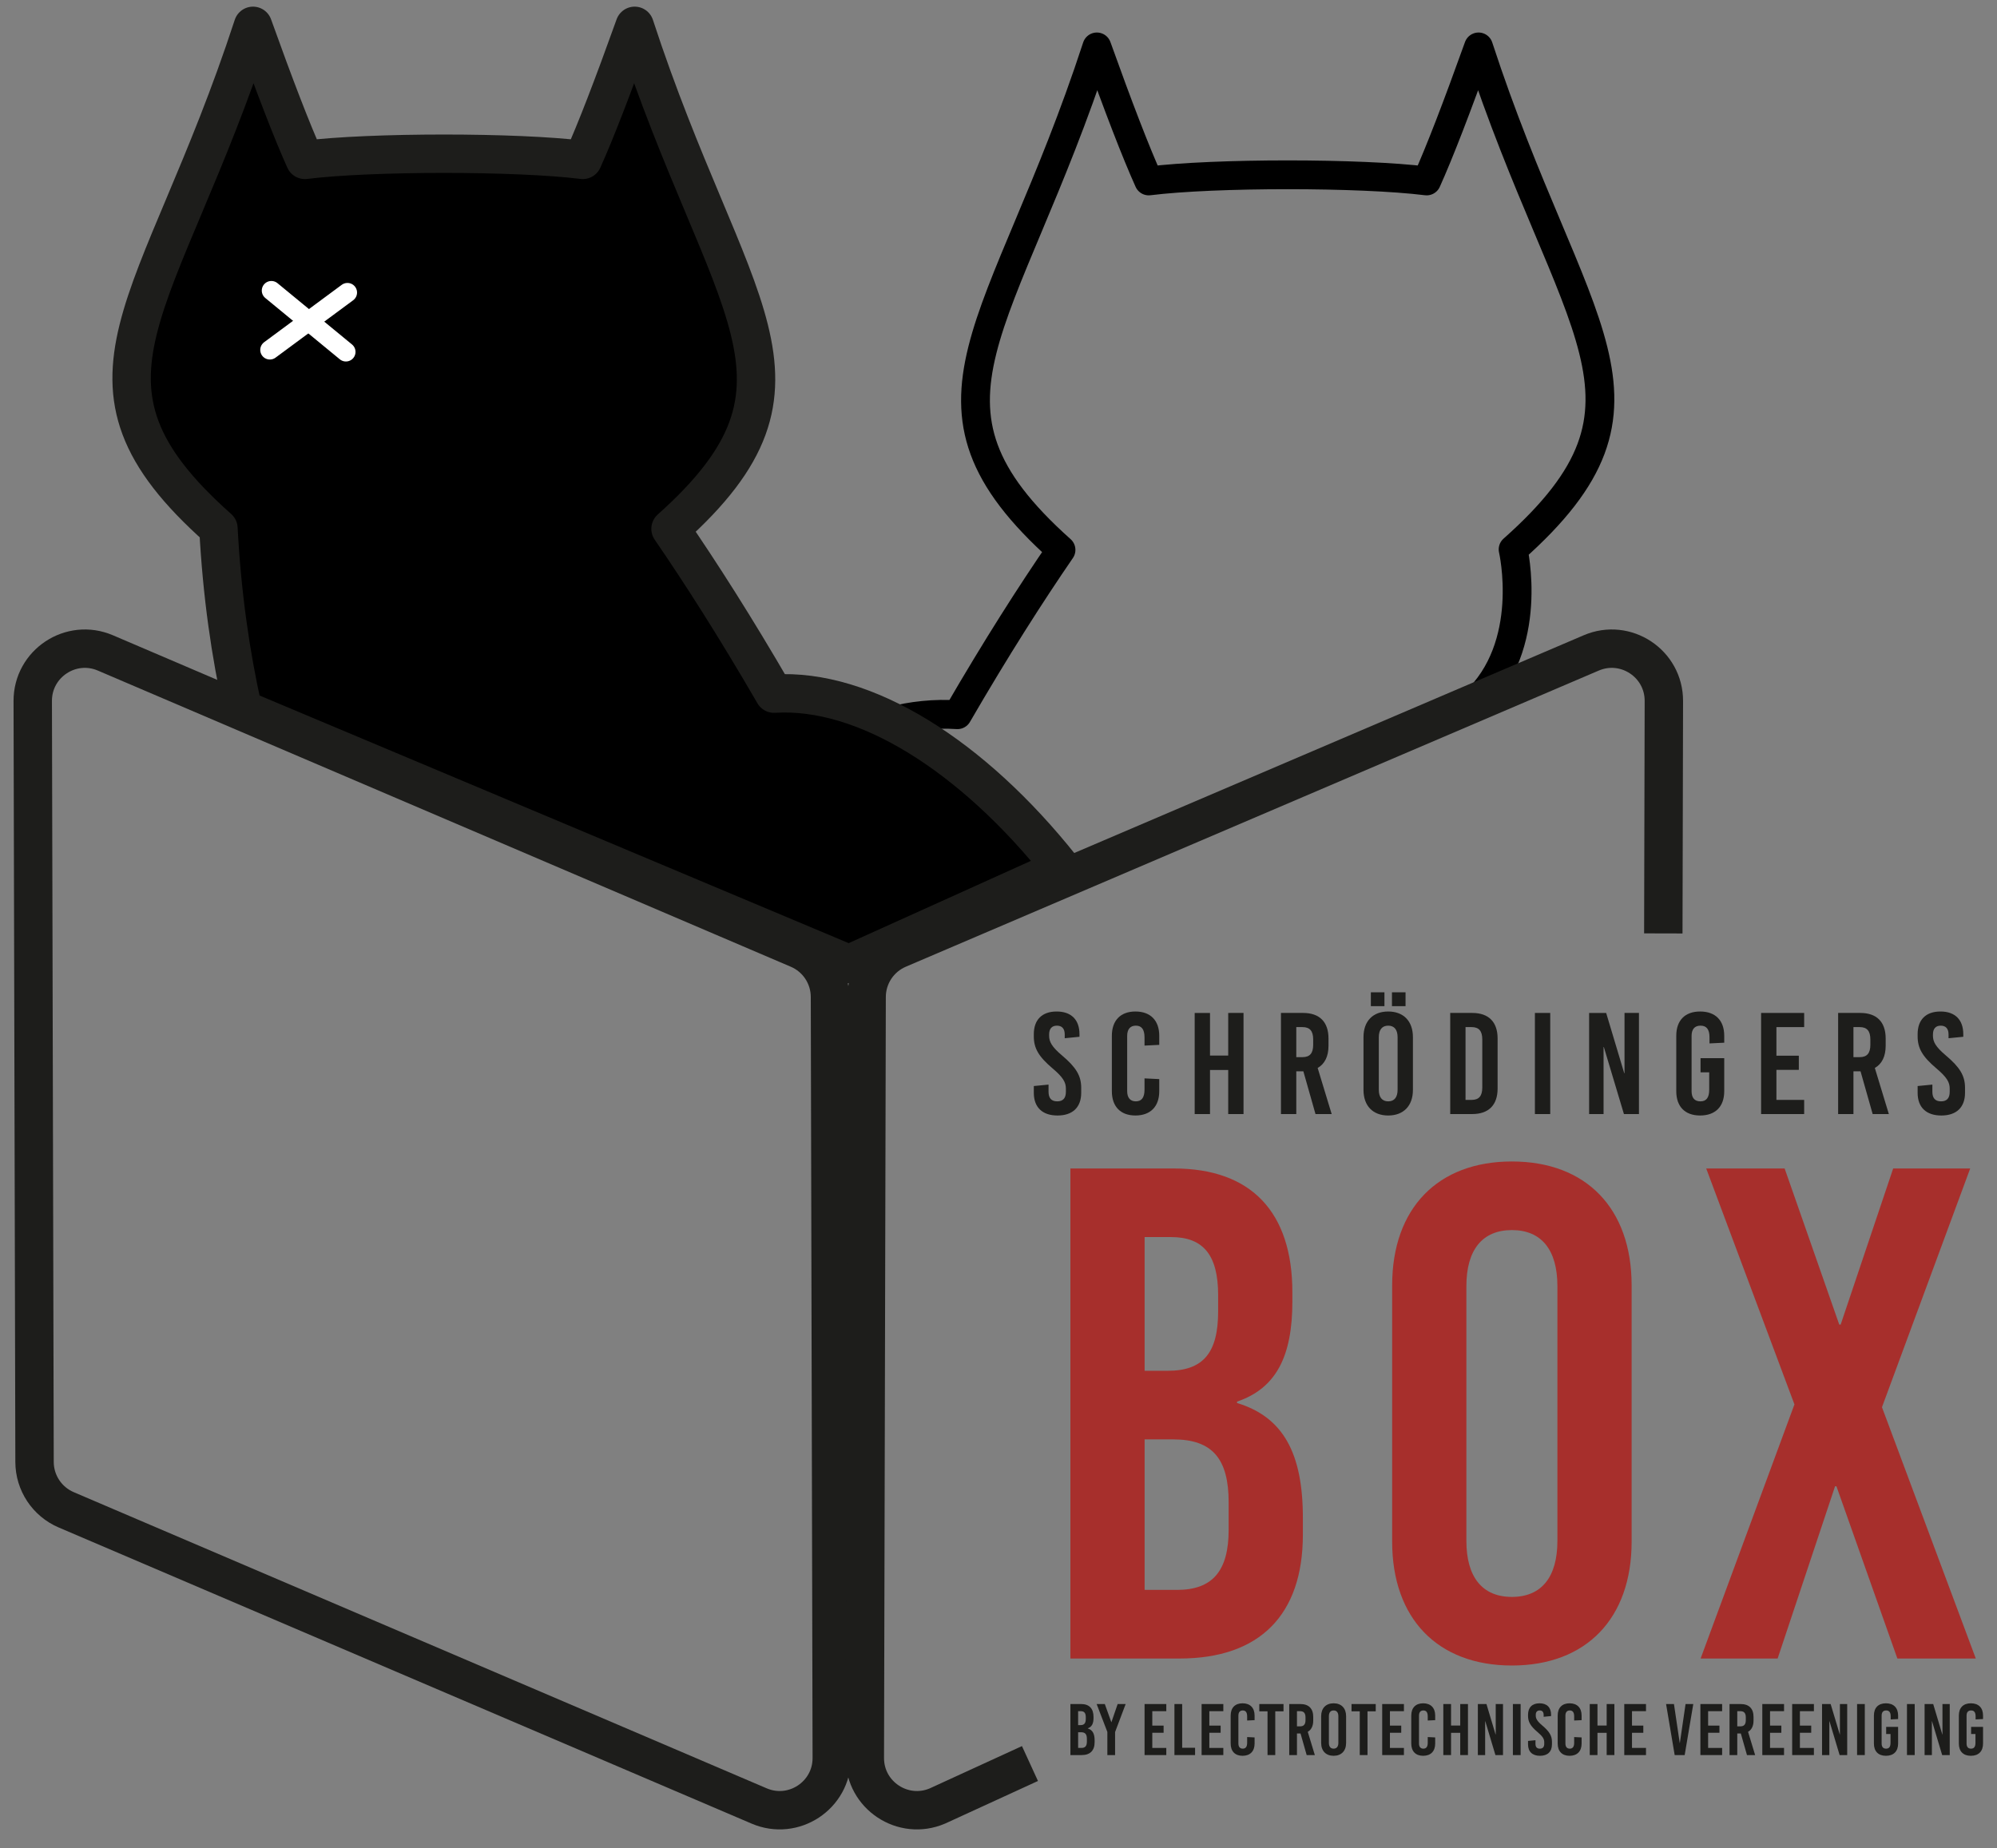 <?xml version="1.0" encoding="UTF-8" standalone="no"?>
<!-- Created with Inkscape (http://www.inkscape.org/) -->

<svg
   width="512"
   height="474"
   viewBox="0 0 135.467 125.412"
   version="1.1"
   id="svg5"
   sodipodi:docname="logo.svg"
   inkscape:version="1.1 (c68e22c387, 2021-05-23)"
   xmlns:inkscape="http://www.inkscape.org/namespaces/inkscape"
   xmlns:sodipodi="http://sodipodi.sourceforge.net/DTD/sodipodi-0.dtd"
   xmlns="http://www.w3.org/2000/svg"
   xmlns:svg="http://www.w3.org/2000/svg">
  <rect x="0" y="0" width="135.467" height="125.412" fill="#808080" stroke="none"/>
  <sodipodi:namedview
     id="namedview7"
     pagecolor="#ffffff"
     bordercolor="#999999"
     borderopacity="1"
     inkscape:pageshadow="0"
     inkscape:pageopacity="0"
     inkscape:pagecheckerboard="0"
     inkscape:document-units="mm"
     showgrid="false"
     width="160mm"
     units="px"
     height="512px"
     inkscape:zoom="1.1830527"
     inkscape:cx="43.531449"
     inkscape:cy="181.3106"
     inkscape:window-width="1834"
     inkscape:window-height="1061"
     inkscape:window-x="-7"
     inkscape:window-y="-7"
     inkscape:window-maximized="1"
     inkscape:current-layer="layer1" />
  <defs
     id="defs2">
    <clipPath
       clipPathUnits="userSpaceOnUse"
       id="clipPath838">
      <path
         d="M 0,595.276 H 841.89 V 0 H 0 Z"
         id="path836" />
    </clipPath>
  </defs>
  <g
     inkscape:label="Layer 1"
     inkscape:groupmode="layer"
     id="layer1">
    <g
       id="g834"
       clip-path="url(#clipPath838)"
       transform="matrix(0.311,0,0,-0.311,-68.133,152.854)">
      <g
         id="g840"
         transform="translate(540.565,338.107)"
         inkscape:label="cat_white">
        <path
           d="m 0,0 c 13.473,12.421 8.55,33.522 8.55,33.522 36.283,32.199 12.853,47.231 -7.537,109.63 -4.73,-13.199 -8.493,-22.967 -11.319,-29.242 -14.364,1.787 -46.244,1.79 -60.616,0 -2.825,6.275 -6.59,16.043 -11.318,29.242 -20.338,-62.232 -43.692,-77.708 -7.821,-109.735 -6.585,-9.601 -14.105,-21.342 -22.58,-35.959 -19.802,1.25 -39.452,-10.383 -58.933,-34.905"
           style="fill:none;stroke:#000000;stroke-width:6.282;stroke-linecap:round;stroke-linejoin:round;stroke-miterlimit:10;stroke-dasharray:none;stroke-opacity:1"
           id="path842" />
      </g>
      <g
         id="g844"
         transform="translate(450.649,302.117)"
         style="display:inline" />
      <g
         id="g848"
         transform="translate(226.612,172.528)"
         inkscape:label="box_left">
        <path
           d="m 0,0 -0.393,166.037 c -0.02,8.17 8.329,13.693 15.841,10.482 l 151.15,-64.616 c 4.176,-1.783 6.89,-5.884 6.901,-10.426 l 0.392,-166.037 c 0.019,-8.169 -8.328,-13.693 -15.84,-10.482 L 6.901,-10.429 C 2.725,-8.643 0.011,-4.542 0,0 Z"
           style="fill:none;stroke:#1d1d1b;stroke-width:8.375;stroke-linecap:butt;stroke-linejoin:miter;stroke-miterlimit:10;stroke-dasharray:none;stroke-opacity:1"
           id="path850" />
      </g>
      <g
         id="g852"
         transform="translate(443.732,106.744)"
         style="display:inline"
         inkscape:label="box_right">
        <path
           d="m 0,0 -20.178,-9.259 c -7.512,-3.211 -15.861,2.313 -15.841,10.483 l 0.393,166.036 c 0.011,4.542 2.725,8.643 6.901,10.429 l 151.15,64.613 c 7.512,3.211 15.859,-2.312 15.841,-10.482 l -0.12,-50.715"
           style="fill:none;stroke:#1d1d1b;stroke-width:8.375;stroke-linecap:butt;stroke-linejoin:miter;stroke-miterlimit:10;stroke-dasharray:none;stroke-opacity:1"
           id="path854" />
      </g>
      <g
         id="g2454"
         inkscape:label="text">
        <g
           id="g864"
           transform="translate(454.532,265.867)">
          <path
             d="m 0,0 v -0.568 l -3.215,-0.315 v 0.82 c 0,1.259 -0.599,1.921 -1.702,1.921 -1.103,0 -1.702,-0.662 -1.702,-1.921 v -0.284 c 0,-1.293 0.568,-2.395 2.805,-4.286 3.057,-2.585 4.192,-4.413 4.192,-7.059 v -1.104 c 0,-3.151 -1.859,-4.947 -5.169,-4.947 -3.31,0 -5.168,1.796 -5.168,4.947 v 1.482 l 3.214,0.315 v -1.576 c 0,-1.386 0.631,-2.08 1.891,-2.08 1.26,0 1.891,0.694 1.891,2.08 v 0.725 c 0,1.386 -0.662,2.49 -2.899,4.381 -3.057,2.584 -4.097,4.411 -4.097,6.995 V 0 c 0,3.151 1.796,4.947 4.979,4.947 C -1.797,4.947 0,3.151 0,0"
             style="fill:#1d1d1b;fill-opacity:1;fill-rule:nonzero;stroke:none"
             id="path866" />
        </g>
        <g
           id="g868"
           transform="translate(471.933,265.521)">
          <path
             d="m 0,0 v -1.986 l -3.214,-0.158 v 1.797 c 0,1.765 -0.662,2.552 -1.89,2.552 -1.23,0 -1.892,-0.787 -1.892,-2.237 v -12.039 c 0,-1.45 0.662,-2.238 1.892,-2.238 1.228,0 1.89,0.788 1.89,2.554 v 2.457 L 0,-9.455 v -2.647 c 0,-3.341 -1.922,-5.294 -5.199,-5.294 -3.246,0 -5.138,1.953 -5.138,5.294 V 0 c 0,3.34 1.892,5.294 5.138,5.294 C -1.922,5.294 0,3.34 0,0"
             style="fill:#1d1d1b;fill-opacity:1;fill-rule:nonzero;stroke:none"
             id="path870" />
        </g>
        <g
           id="g872"
           transform="translate(486.973,248.439)">
          <path
             d="M 0,0 V 9.613 H -3.971 V 0 h -3.341 v 22.062 h 3.341 V 12.764 H 0 v 9.298 H 3.341 V 0 Z"
             style="fill:#1d1d1b;fill-opacity:1;fill-rule:nonzero;stroke:none"
             id="path874" />
        </g>
        <g
           id="g876"
           transform="translate(501.822,260.856)">
          <path
             d="m 0,0 h 1.354 c 1.607,0 2.333,0.852 2.333,2.711 v 1.134 c 0,1.859 -0.726,2.711 -2.333,2.711 L 0,6.556 Z M 1.543,-3.088 H 0 v -9.329 H -3.342 V 9.645 H 1.48 c 3.593,0 5.547,-1.955 5.547,-5.579 V 2.49 c 0,-2.333 -0.819,-3.97 -2.364,-4.853 l 3.058,-10.054 h -3.53 z"
             style="fill:#1d1d1b;fill-opacity:1;fill-rule:nonzero;stroke:none"
             id="path878" />
        </g>
        <path
           d="m 522.691,275.006 h 2.963 v -3.025 h -2.963 z m -2.868,-9.802 v -11.47 c 0,-1.64 0.725,-2.522 2.049,-2.522 1.323,0 2.048,0.882 2.048,2.522 v 11.47 c 0,1.64 -0.725,2.522 -2.048,2.522 -1.324,0 -2.049,-0.882 -2.049,-2.522 m -1.733,9.802 h 2.962 v -3.025 h -2.962 z m 9.172,-9.769 v -11.536 c 0,-3.465 -2.05,-5.577 -5.39,-5.577 -3.342,0 -5.39,2.112 -5.39,5.577 v 11.536 c 0,3.466 2.048,5.578 5.39,5.578 3.34,0 5.39,-2.112 5.39,-5.578"
           style="fill:#1d1d1b;fill-opacity:1;fill-rule:nonzero;stroke:none"
           id="path880" />
        <g
           id="g882"
           transform="translate(538.738,251.528)">
          <path
             d="m 0,0 h 1.323 c 1.608,0 2.332,0.851 2.332,2.71 v 10.463 c 0,1.859 -0.724,2.711 -2.332,2.711 H 0 Z m 1.45,18.973 c 3.592,0 5.546,-1.954 5.546,-5.578 V 2.49 c 0,-3.625 -1.954,-5.579 -5.546,-5.579 h -4.791 v 22.062 z"
             style="fill:#1d1d1b;fill-opacity:1;fill-rule:nonzero;stroke:none"
             id="path884" />
        </g>
        <path
           d="m 553.871,270.5 h 3.341 v -22.062 h -3.341 z"
           style="fill:#1d1d1b;fill-opacity:1;fill-rule:nonzero;stroke:none"
           id="path886" />
        <g
           id="g888"
           transform="translate(573.289,248.439)">
          <path
             d="M 0,0 -4.381,14.623 H -4.443 V 0 h -3.151 v 22.062 h 3.718 L 0.064,8.919 H 0.127 V 22.062 H 3.278 V 0 Z"
             style="fill:#1d1d1b;fill-opacity:1;fill-rule:nonzero;stroke:none"
             id="path890" />
        </g>
        <g
           id="g892"
           transform="translate(595.167,265.521)">
          <path
             d="M 0,0 V -1.513 L -3.214,-1.67 v 1.323 c 0,1.765 -0.662,2.552 -1.954,2.552 -1.292,0 -1.954,-0.787 -1.954,-2.237 v -12.039 c 0,-1.45 0.63,-2.238 1.922,-2.238 1.293,0 1.923,0.788 1.923,2.554 v 3.781 h -1.891 v 3.089 H 0 v -7.217 c 0,-3.341 -1.922,-5.294 -5.263,-5.294 -3.309,0 -5.199,1.953 -5.199,5.294 V 0 c 0,3.34 1.89,5.294 5.199,5.294 C -1.922,5.294 0,3.34 0,0"
             style="fill:#1d1d1b;fill-opacity:1;fill-rule:nonzero;stroke:none"
             id="path894" />
        </g>
        <g
           id="g896"
           transform="translate(606.549,267.411)">
          <path
             d="M 0,0 V -6.241 H 4.886 V -9.329 H 0 v -6.555 h 6.052 v -3.089 H -3.34 V 3.089 H 6.052 V 0 Z"
             style="fill:#1d1d1b;fill-opacity:1;fill-rule:nonzero;stroke:none"
             id="path898" />
        </g>
        <g
           id="g900"
           transform="translate(623.352,260.856)">
          <path
             d="m 0,0 h 1.355 c 1.607,0 2.333,0.852 2.333,2.711 v 1.134 c 0,1.859 -0.726,2.711 -2.333,2.711 L 0,6.556 Z M 1.544,-3.088 H 0 v -9.329 H -3.342 V 9.645 H 1.48 c 3.593,0 5.547,-1.955 5.547,-5.579 V 2.49 c 0,-2.333 -0.819,-3.97 -2.363,-4.853 l 3.057,-10.054 h -3.53 z"
             style="fill:#1d1d1b;fill-opacity:1;fill-rule:nonzero;stroke:none"
             id="path902" />
        </g>
        <g
           id="g904"
           transform="translate(647.309,265.867)">
          <path
             d="m 0,0 v -0.568 l -3.215,-0.315 v 0.82 c 0,1.259 -0.598,1.921 -1.702,1.921 -1.103,0 -1.7,-0.662 -1.7,-1.921 v -0.284 c 0,-1.293 0.566,-2.395 2.804,-4.286 3.057,-2.585 4.191,-4.413 4.191,-7.059 v -1.104 c 0,-3.151 -1.859,-4.947 -5.168,-4.947 -3.31,0 -5.169,1.796 -5.169,4.947 v 1.482 l 3.215,0.315 v -1.576 c 0,-1.386 0.631,-2.08 1.891,-2.08 1.261,0 1.89,0.694 1.89,2.08 v 0.725 c 0,1.386 -0.661,2.49 -2.898,4.381 -3.058,2.584 -4.098,4.411 -4.098,6.995 V 0 c 0,3.151 1.797,4.947 4.98,4.947 C -1.797,4.947 0,3.151 0,0"
             style="fill:#1d1d1b;fill-opacity:1;fill-rule:nonzero;stroke:none"
             id="path906" />
        </g>
        <g
           id="g908"
           transform="translate(468.743,144.623)">
          <path
             d="m 0,0 h 7.025 c 7.789,0 11.303,4.124 11.303,13.135 v 5.956 c 0,9.47 -3.514,13.746 -12.066,13.746 H 0 Z m 0,47.805 h 5.04 c 7.79,0 10.996,3.97 10.996,12.982 v 3.512 c 0,8.706 -3.206,12.678 -10.232,12.678 H 0 Z m 6.415,44.138 c 16.8,0 25.812,-9.468 25.812,-27.033 V 62.925 C 32.227,51.013 28.713,43.986 20.16,41.084 V 40.778 C 30.24,37.725 34.517,29.782 34.517,15.73 v -3.664 c 0,-17.564 -9.469,-27.034 -26.88,-27.034 H -16.189 V 91.943 Z"
             style="fill:#a72f2c;fill-opacity:1;fill-rule:nonzero;stroke:none"
             id="path910" />
        </g>
        <g
           id="g912"
           transform="translate(538.924,210.908)">
          <path
             d="m 0,0 v -55.595 c 0,-7.941 3.512,-12.218 9.928,-12.218 6.414,0 9.926,4.277 9.926,12.218 V 0 c 0,7.941 -3.512,12.218 -9.926,12.218 C 3.512,12.218 0,7.941 0,0 m 36.044,0.152 v -55.899 c 0,-16.8 -9.928,-27.032 -26.116,-27.032 -16.191,0 -26.118,10.232 -26.118,27.032 V 0.152 c 0,16.8 9.927,27.034 26.118,27.034 16.188,0 26.116,-10.234 26.116,-27.034"
             style="fill:#a72f2c;fill-opacity:1;fill-rule:nonzero;stroke:none"
             id="path914" />
        </g>
        <g
           id="g916"
           transform="translate(650.038,129.655)">
          <path
             d="m 0,0 h -17.106 l -13.288,37.572 h -0.305 L -43.223,0 h -16.8 l 20.465,55.44 -19.243,51.471 h 17.106 l 11.912,-34.058 h 0.306 l 11.455,34.058 H -1.223 L -20.467,54.83 Z"
             style="fill:#a72f2c;fill-opacity:1;fill-rule:nonzero;stroke:none"
             id="path918" />
        </g>
        <g
           id="g920"
           transform="translate(454.239,110.149)">
          <path
             d="M 0,0 H 0.732 C 1.546,0 1.909,0.431 1.909,1.368 V 1.989 C 1.909,2.977 1.546,3.42 0.651,3.42 H 0 Z m 0,4.979 h 0.527 c 0.811,0 1.143,0.415 1.143,1.352 v 0.366 c 0,0.907 -0.332,1.32 -1.065,1.32 H 0 Z m 0.671,4.595 c 1.747,0 2.687,-0.983 2.687,-2.814 V 6.555 C 3.358,5.313 2.992,4.581 2.102,4.279 V 4.249 C 3.15,3.929 3.598,3.104 3.598,1.639 V 1.257 c 0,-1.828 -0.988,-2.816 -2.8,-2.816 H -1.686 V 9.574 Z"
             style="fill:#1d1d1b;fill-opacity:1;fill-rule:nonzero;stroke:none"
             id="path922" />
        </g>
        <g
           id="g924"
           transform="translate(462.3,108.59)">
          <path
             d="m 0,0 h -1.686 v 5.044 l -2.336,6.089 h 1.781 l 1.415,-3.942 h 0.031 l 1.354,3.942 H 2.306 L 0,5.025 Z"
             style="fill:#1d1d1b;fill-opacity:1;fill-rule:nonzero;stroke:none"
             id="path926" />
        </g>
        <g
           id="g928"
           transform="translate(470.416,118.165)">
          <path
             d="M 0,0 V -3.147 H 2.467 V -4.708 H 0 v -3.309 h 3.054 v -1.558 h -4.74 V 1.558 h 4.74 V 0 Z"
             style="fill:#1d1d1b;fill-opacity:1;fill-rule:nonzero;stroke:none"
             id="path930" />
        </g>
        <g
           id="g932"
           transform="translate(479.745,110.183)">
          <path
             d="M 0,0 V -1.593 H -4.5 V 9.54 h 1.686 V 0 Z"
             style="fill:#1d1d1b;fill-opacity:1;fill-rule:nonzero;stroke:none"
             id="path934" />
        </g>
        <g
           id="g936"
           transform="translate(482.856,118.165)">
          <path
             d="M 0,0 V -3.147 H 2.468 V -4.708 H 0 v -3.309 h 3.054 v -1.558 h -4.74 V 1.558 h 4.74 V 0 Z"
             style="fill:#1d1d1b;fill-opacity:1;fill-rule:nonzero;stroke:none"
             id="path938" />
        </g>
        <g
           id="g940"
           transform="translate(492.728,117.212)">
          <path
             d="m 0,0 v -1.002 l -1.623,-0.081 v 0.906 c 0,0.891 -0.336,1.291 -0.956,1.291 -0.618,0 -0.953,-0.4 -0.953,-1.13 v -6.076 c 0,-0.733 0.335,-1.13 0.953,-1.13 0.62,0 0.956,0.397 0.956,1.288 v 1.242 L 0,-4.773 v -1.334 c 0,-1.686 -0.972,-2.673 -2.626,-2.673 -1.639,0 -2.592,0.987 -2.592,2.673 V 0 c 0,1.686 0.953,2.673 2.592,2.673 C -0.972,2.673 0,1.686 0,0"
             style="fill:#1d1d1b;fill-opacity:1;fill-rule:nonzero;stroke:none"
             id="path942" />
        </g>
        <g
           id="g944"
           transform="translate(497.238,118.134)">
          <path
             d="M 0,0 V -9.544 H -1.688 V 0 H -3.485 V 1.589 H 1.797 V 0 Z"
             style="fill:#1d1d1b;fill-opacity:1;fill-rule:nonzero;stroke:none"
             id="path946" />
        </g>
        <g
           id="g948"
           transform="translate(501.971,114.857)">
          <path
             d="m 0,0 h 0.687 c 0.809,0 1.175,0.432 1.175,1.369 v 0.574 c 0,0.937 -0.366,1.366 -1.175,1.366 H 0 Z M 0.779,-1.558 H 0 V -6.267 H -1.685 V 4.866 h 2.433 c 1.813,0 2.8,-0.983 2.8,-2.814 V 1.257 c 0,-1.176 -0.413,-2.005 -1.192,-2.448 L 3.898,-6.267 H 2.117 Z"
             style="fill:#1d1d1b;fill-opacity:1;fill-rule:nonzero;stroke:none"
             id="path950" />
        </g>
        <g
           id="g952"
           transform="translate(508.933,117.054)">
          <path
             d="m 0,0 v -5.791 c 0,-0.826 0.366,-1.272 1.033,-1.272 0.668,0 1.034,0.446 1.034,1.272 V 0 C 2.067,0.826 1.701,1.272 1.033,1.272 0.366,1.272 0,0.826 0,0 m 3.756,0.016 v -5.823 c 0,-1.751 -1.037,-2.815 -2.723,-2.815 -1.684,0 -2.719,1.064 -2.719,2.815 v 5.823 c 0,1.747 1.035,2.815 2.719,2.815 1.686,0 2.723,-1.068 2.723,-2.815"
             style="fill:#1d1d1b;fill-opacity:1;fill-rule:nonzero;stroke:none"
             id="path954" />
        </g>
        <g
           id="g956"
           transform="translate(517.356,118.134)">
          <path
             d="M 0,0 V -9.544 H -1.688 V 0 H -3.485 V 1.589 H 1.797 V 0 Z"
             style="fill:#1d1d1b;fill-opacity:1;fill-rule:nonzero;stroke:none"
             id="path958" />
        </g>
        <g
           id="g960"
           transform="translate(522.248,118.165)">
          <path
             d="M 0,0 V -3.147 H 2.467 V -4.708 H 0 v -3.309 h 3.054 v -1.558 h -4.74 V 1.558 h 4.74 V 0 Z"
             style="fill:#1d1d1b;fill-opacity:1;fill-rule:nonzero;stroke:none"
             id="path962" />
        </g>
        <g
           id="g964"
           transform="translate(532.12,117.212)">
          <path
             d="m 0,0 v -1.002 l -1.623,-0.081 v 0.906 c 0,0.891 -0.335,1.291 -0.956,1.291 -0.617,0 -0.952,-0.4 -0.952,-1.13 v -6.076 c 0,-0.733 0.335,-1.13 0.952,-1.13 0.621,0 0.956,0.397 0.956,1.288 v 1.242 L 0,-4.773 v -1.334 c 0,-1.686 -0.971,-2.673 -2.625,-2.673 -1.639,0 -2.592,0.987 -2.592,2.673 V 0 c 0,1.686 0.953,2.673 2.592,2.673 C -0.971,2.673 0,1.686 0,0"
             style="fill:#1d1d1b;fill-opacity:1;fill-rule:nonzero;stroke:none"
             id="path966" />
        </g>
        <g
           id="g968"
           transform="translate(537.583,108.59)">
          <path
             d="M 0,0 V 4.852 H -2.005 V 0 H -3.69 v 11.133 h 1.685 V 6.443 H 0 v 4.69 H 1.686 V 0 Z"
             style="fill:#1d1d1b;fill-opacity:1;fill-rule:nonzero;stroke:none"
             id="path970" />
        </g>
        <g
           id="g972"
           transform="translate(545.259,108.59)">
          <path
             d="M 0,0 -2.21,7.381 H -2.241 V 0 h -1.592 v 11.133 h 1.877 L 0.03,4.501 h 0.034 v 6.632 h 1.59 V 0 Z"
             style="fill:#1d1d1b;fill-opacity:1;fill-rule:nonzero;stroke:none"
             id="path974" />
        </g>
        <path
           d="m 549.069,119.723 h 1.686 V 108.59 h -1.686 z"
           style="fill:#1d1d1b;fill-opacity:1;fill-rule:nonzero;stroke:none"
           id="path976" />
        <g
           id="g978"
           transform="translate(557.398,117.386)">
          <path
             d="m 0,0 v -0.285 l -1.621,-0.158 v 0.412 c 0,0.636 -0.304,0.971 -0.859,0.971 -0.559,0 -0.86,-0.335 -0.86,-0.971 v -0.143 c 0,-0.651 0.285,-1.21 1.415,-2.163 1.543,-1.304 2.117,-2.228 2.117,-3.562 v -0.56 c 0,-1.589 -0.94,-2.495 -2.61,-2.495 -1.67,0 -2.607,0.906 -2.607,2.495 v 0.748 l 1.623,0.158 v -0.794 c 0,-0.698 0.316,-1.049 0.953,-1.049 0.636,0 0.956,0.351 0.956,1.049 v 0.367 c 0,0.701 -0.335,1.256 -1.465,2.209 -1.543,1.307 -2.067,2.229 -2.067,3.533 V 0 c 0,1.593 0.906,2.499 2.513,2.499 C -0.907,2.499 0,1.593 0,0"
             style="fill:#1d1d1b;fill-opacity:1;fill-rule:nonzero;stroke:none"
             id="path980" />
        </g>
        <g
           id="g982"
           transform="translate(564.058,117.212)">
          <path
             d="m 0,0 v -1.002 l -1.623,-0.081 v 0.906 c 0,0.891 -0.336,1.291 -0.956,1.291 -0.618,0 -0.953,-0.4 -0.953,-1.13 v -6.076 c 0,-0.733 0.335,-1.13 0.953,-1.13 0.62,0 0.956,0.397 0.956,1.288 v 1.242 L 0,-4.773 v -1.334 c 0,-1.686 -0.972,-2.673 -2.626,-2.673 -1.639,0 -2.592,0.987 -2.592,2.673 V 0 c 0,1.686 0.953,2.673 2.592,2.673 C -0.972,2.673 0,1.686 0,0"
             style="fill:#1d1d1b;fill-opacity:1;fill-rule:nonzero;stroke:none"
             id="path984" />
        </g>
        <g
           id="g986"
           transform="translate(569.523,108.59)">
          <path
             d="M 0,0 V 4.852 H -2.005 V 0 H -3.69 v 11.133 h 1.685 V 6.443 H 0 v 4.69 H 1.685 V 0 Z"
             style="fill:#1d1d1b;fill-opacity:1;fill-rule:nonzero;stroke:none"
             id="path988" />
        </g>
        <g
           id="g990"
           transform="translate(575.048,118.165)">
          <path
             d="M 0,0 V -3.147 H 2.468 V -4.708 H 0 v -3.309 h 3.054 v -1.558 h -4.74 V 1.558 h 4.74 V 0 Z"
             style="fill:#1d1d1b;fill-opacity:1;fill-rule:nonzero;stroke:none"
             id="path992" />
        </g>
        <g
           id="g994"
           transform="translate(584.358,108.59)">
          <path
             d="m 0,0 -1.877,11.133 h 1.719 L 1.1,2.642 h 0.03 l 1.242,8.491 H 4.057 L 2.18,0 Z"
             style="fill:#1d1d1b;fill-opacity:1;fill-rule:nonzero;stroke:none"
             id="path996" />
        </g>
        <g
           id="g998"
           transform="translate(591.652,118.165)">
          <path
             d="M 0,0 V -3.147 H 2.468 V -4.708 H 0 V -8.017 H 3.055 V -9.575 H -1.686 V 1.558 H 3.055 V 0 Z"
             style="fill:#1d1d1b;fill-opacity:1;fill-rule:nonzero;stroke:none"
             id="path1000" />
        </g>
        <g
           id="g1002"
           transform="translate(598.009,114.857)">
          <path
             d="m 0,0 h 0.683 c 0.813,0 1.179,0.432 1.179,1.369 v 0.574 c 0,0.937 -0.366,1.366 -1.179,1.366 H 0 Z M 0.779,-1.558 H 0 V -6.267 H -1.686 V 4.866 h 2.434 c 1.813,0 2.8,-0.983 2.8,-2.814 V 1.257 c 0,-1.176 -0.413,-2.005 -1.193,-2.448 L 3.898,-6.267 H 2.117 Z"
             style="fill:#1d1d1b;fill-opacity:1;fill-rule:nonzero;stroke:none"
             id="path1004" />
        </g>
        <g
           id="g1006"
           transform="translate(605.156,118.165)">
          <path
             d="M 0,0 V -3.147 H 2.468 V -4.708 H 0 v -3.309 h 3.055 v -1.558 h -4.74 V 1.558 h 4.74 V 0 Z"
             style="fill:#1d1d1b;fill-opacity:1;fill-rule:nonzero;stroke:none"
             id="path1008" />
        </g>
        <g
           id="g1010"
           transform="translate(611.671,118.165)">
          <path
             d="M 0,0 V -3.147 H 2.468 V -4.708 H 0 v -3.309 h 3.055 v -1.558 h -4.74 V 1.558 h 4.74 V 0 Z"
             style="fill:#1d1d1b;fill-opacity:1;fill-rule:nonzero;stroke:none"
             id="path1012" />
        </g>
        <g
           id="g1014"
           transform="translate(620.334,108.59)">
          <path
             d="M 0,0 -2.21,7.381 H -2.241 V 0 h -1.592 v 11.133 h 1.878 L 0.034,4.501 h 0.031 v 6.632 H 1.654 V 0 Z"
             style="fill:#1d1d1b;fill-opacity:1;fill-rule:nonzero;stroke:none"
             id="path1016" />
        </g>
        <path
           d="m 624.142,119.723 h 1.686 V 108.59 h -1.686 z"
           style="fill:#1d1d1b;fill-opacity:1;fill-rule:nonzero;stroke:none"
           id="path1018" />
        <g
           id="g1020"
           transform="translate(633.093,117.212)">
          <path
             d="m 0,0 v -0.764 l -1.62,-0.08 v 0.667 c 0,0.891 -0.335,1.291 -0.986,1.291 -0.653,0 -0.988,-0.4 -0.988,-1.13 v -6.076 c 0,-0.733 0.317,-1.13 0.972,-1.13 0.651,0 0.968,0.397 0.968,1.288 v 1.909 h -0.952 v 1.558 H 0 v -3.64 c 0,-1.686 -0.968,-2.673 -2.656,-2.673 -1.67,0 -2.623,0.987 -2.623,2.673 V 0 c 0,1.686 0.953,2.673 2.623,2.673 C -0.968,2.673 0,1.686 0,0"
             style="fill:#1d1d1b;fill-opacity:1;fill-rule:nonzero;stroke:none"
             id="path1022" />
        </g>
        <path
           d="m 635.026,119.723 h 1.686 V 108.59 h -1.686 z"
           style="display:inline;fill:#1d1d1b;fill-opacity:1;fill-rule:nonzero;stroke:none"
           id="path1024" />
        <g
           id="g1026"
           transform="translate(642.702,108.59)"
           style="display:inline">
          <path
             d="M 0,0 -2.21,7.381 H -2.241 V 0 h -1.592 v 11.133 h 1.878 L 0.031,4.501 h 0.034 v 6.632 H 1.654 V 0 Z"
             style="fill:#1d1d1b;fill-opacity:1;fill-rule:nonzero;stroke:none"
             id="path1028" />
        </g>
        <g
           id="g1030"
           transform="translate(651.619,117.212)"
           style="display:inline">
          <path
             d="m 0,0 v -0.764 l -1.623,-0.08 v 0.667 c 0,0.891 -0.332,1.291 -0.984,1.291 -0.652,0 -0.987,-0.4 -0.987,-1.13 v -6.076 c 0,-0.733 0.32,-1.13 0.971,-1.13 0.652,0 0.969,0.397 0.969,1.288 v 1.909 h -0.953 v 1.558 H 0 v -3.64 c 0,-1.686 -0.969,-2.673 -2.657,-2.673 -1.669,0 -2.622,0.987 -2.622,2.673 V 0 c 0,1.686 0.953,2.673 2.622,2.673 C -0.969,2.673 0,1.686 0,0"
             style="display:inline;fill:#1d1d1b;fill-opacity:1;fill-rule:nonzero;stroke:none"
             id="path1032" />
        </g>
      </g>
      <g
         id="g1034"
         transform="translate(272.058,336.741)"
         style="display:inline"
         inkscape:label="cat_black">
        <path
           id="path1036"
           style="display:inline;fill:#000000;fill-opacity:1;fill-rule:nonzero;stroke:#1d1d1b;stroke-width:8.375;stroke-linecap:round;stroke-linejoin:round;stroke-miterlimit:10;stroke-dasharray:none;stroke-opacity:1"
           d="m 0,0 132.192,-55.579 46.4,20.955 m -2e-4,0 c -19.481,24.521 -42.934,39.294 -62.737,38.045 -8.475,14.618 -15.994,26.358 -22.58,35.959 35.871,32.027 12.518,47.504 -7.821,109.736 -4.728,-13.2 -8.492,-22.969 -11.318,-29.243 -14.372,1.791 -46.252,1.787 -60.616,0 -2.826,6.274 -6.589,16.043 -11.318,29.243 -20.391,-62.4 -43.821,-77.432 -7.538,-109.631 C -4.577,25.108 -2.704,12.02 -2e-4,0" />
      </g>
      <g
         id="g2460"
         inkscape:label="eye">
        <g
           id="g860"
           transform="translate(294.862,427.669)">
          <path
             d="M 0,0 -16.925,-12.518"
             style="fill:none;stroke:#ffffff;stroke-width:4.188;stroke-linecap:round;stroke-linejoin:round;stroke-miterlimit:10;stroke-dasharray:none;stroke-opacity:1"
             id="path862" />
        </g>
        <g
           id="g856"
           transform="translate(278.271,428.097)">
          <path
             d="M 0,0 16.256,-13.375"
             style="fill:none;stroke:#ffffff;stroke-width:4.188;stroke-linecap:round;stroke-linejoin:round;stroke-miterlimit:10;stroke-dasharray:none;stroke-opacity:1"
             id="path858" />
        </g>
      </g>
      <g
         id="g2481"
         transform="translate(450.649,302.117)"
         style="display:inline" />
    </g>
  </g>
</svg>
